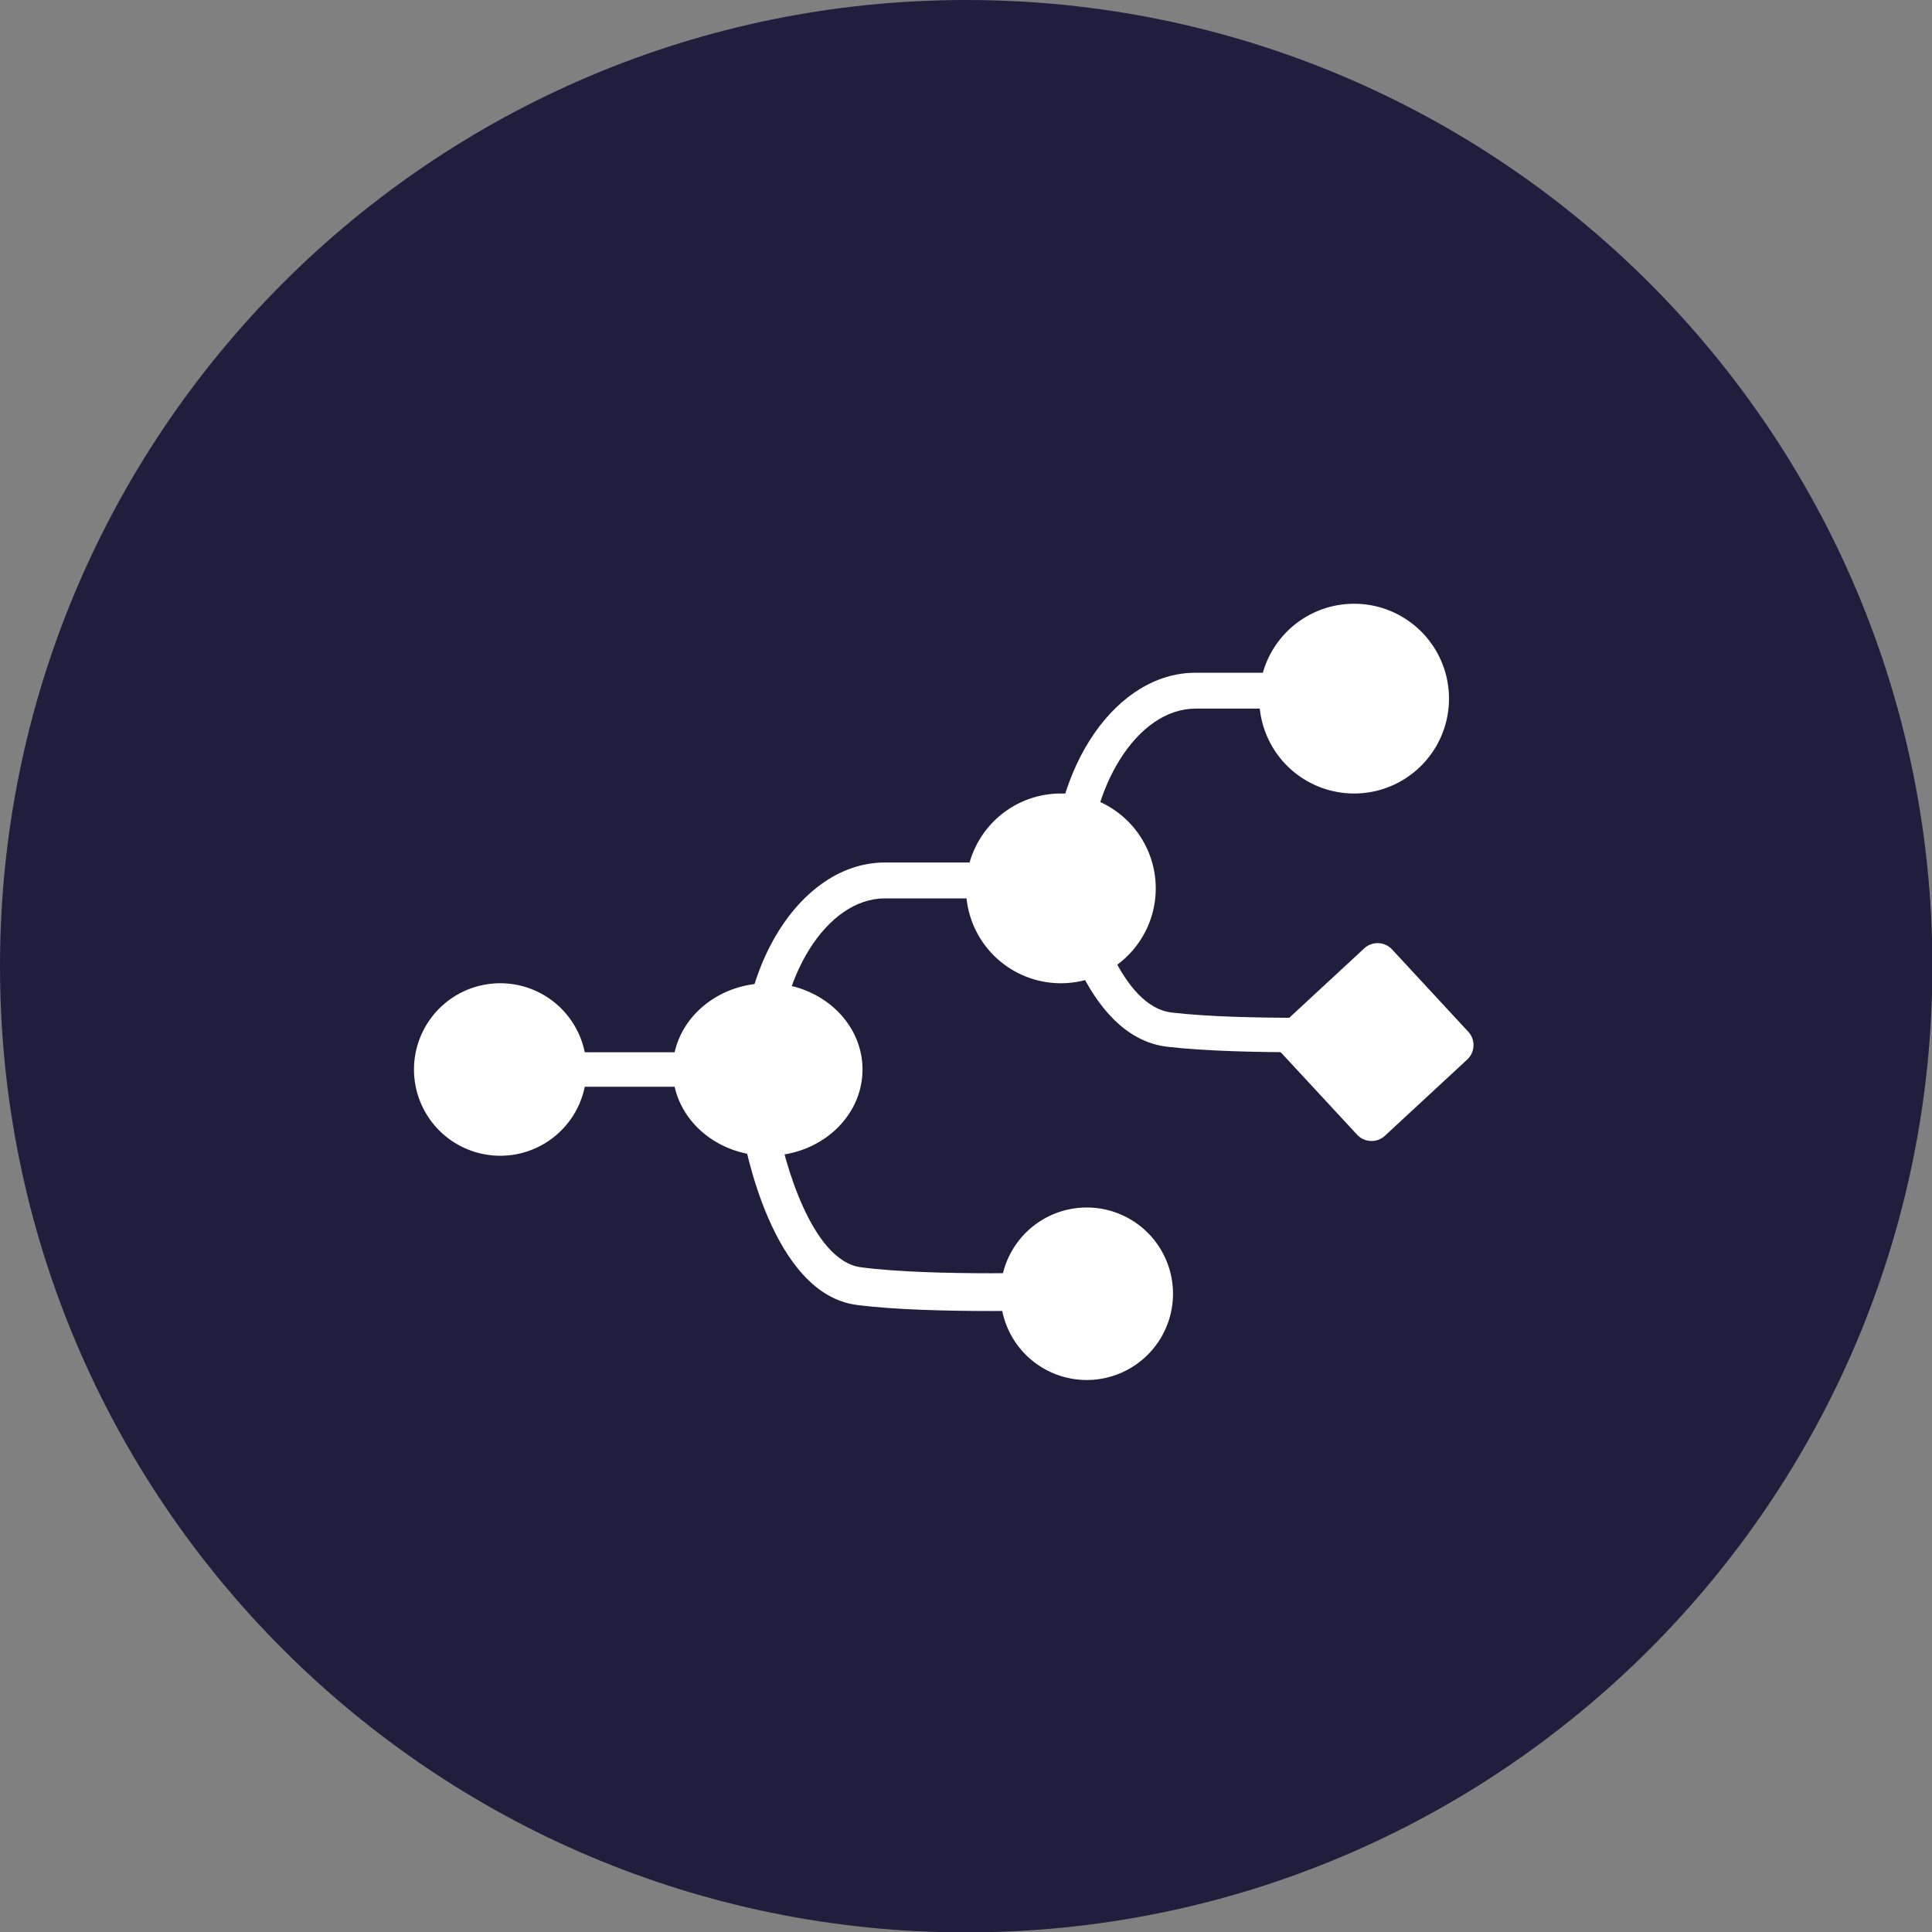 <svg xmlns="http://www.w3.org/2000/svg" width="112" height="112" fill="none" viewBox="0 0 112 112">
    <rect x="0" y="0" width="112" height="112" fill="#808080" stroke="none"/>
    <g clip-path="url(#a)">
        <path fill="#201E3D" d="M56.012 112.023c30.934 0 56.011-25.077 56.011-56.011S86.946 0 56.012 0 0 25.077 0 56.012s25.077 56.011 56.012 56.011"/>
        <path fill="#fff" d="M63.08 51H61c0-6.614 3.725-12 8.303-12H79v2.08h-9.697c-3.371 0-6.222 4.534-6.222 9.92M75.49 61c-2.547 0-5.637-.06-7.83-.32-4.906-.582-6.493-8.437-6.66-9.32l2.046-.36c.376 2.024 1.984 7.355 4.865 7.695 4.155.501 11.943.24 12.026.24L80 60.94c-.167 0-2.088.06-4.51.06M45.08 62H43c0-6.614 3.725-12 8.303-12H61v2.08h-9.697c-3.371 0-6.222 4.534-6.222 9.92M57.49 76c-2.547 0-5.616-.066-7.83-.353-4.906-.639-6.493-9.28-6.66-10.25L45.046 65c.376 2.227 1.984 8.09 4.865 8.465 4.155.551 11.943.286 12.026.264L62 75.935c-.167 0-2.088.066-4.53.066z"/>
        <path fill="#fff" d="M61.5 57a5.5 5.5 0 1 0 0-11 5.5 5.5 0 0 0 0 11M63 80a5 5 0 1 0 0-10 5 5 0 0 0 0 10M78.5 46a5.5 5.5 0 1 0 0-11 5.5 5.5 0 0 0 0 11M43 61H28v2h15z"/>
        <path fill="#fff" d="M29 67a5 5 0 1 0 0-10 5 5 0 0 0 0 10M44.5 67c3.038 0 5.5-2.239 5.5-5s-2.462-5-5.5-5-5.5 2.239-5.5 5 2.462 5 5.5 5M85.115 59.808l-4.413-4.766a1.145 1.145 0 0 0-1.618-.062l-4.766 4.413a1.145 1.145 0 0 0-.062 1.618l4.413 4.765c.43.465 1.154.492 1.618.063l4.766-4.413c.464-.43.492-1.154.062-1.618"/>
    </g>
    <defs>
        <clipPath id="a">
            <path fill="#fff" d="M0 0h112v112H0z"/>
        </clipPath>
    </defs>
</svg>